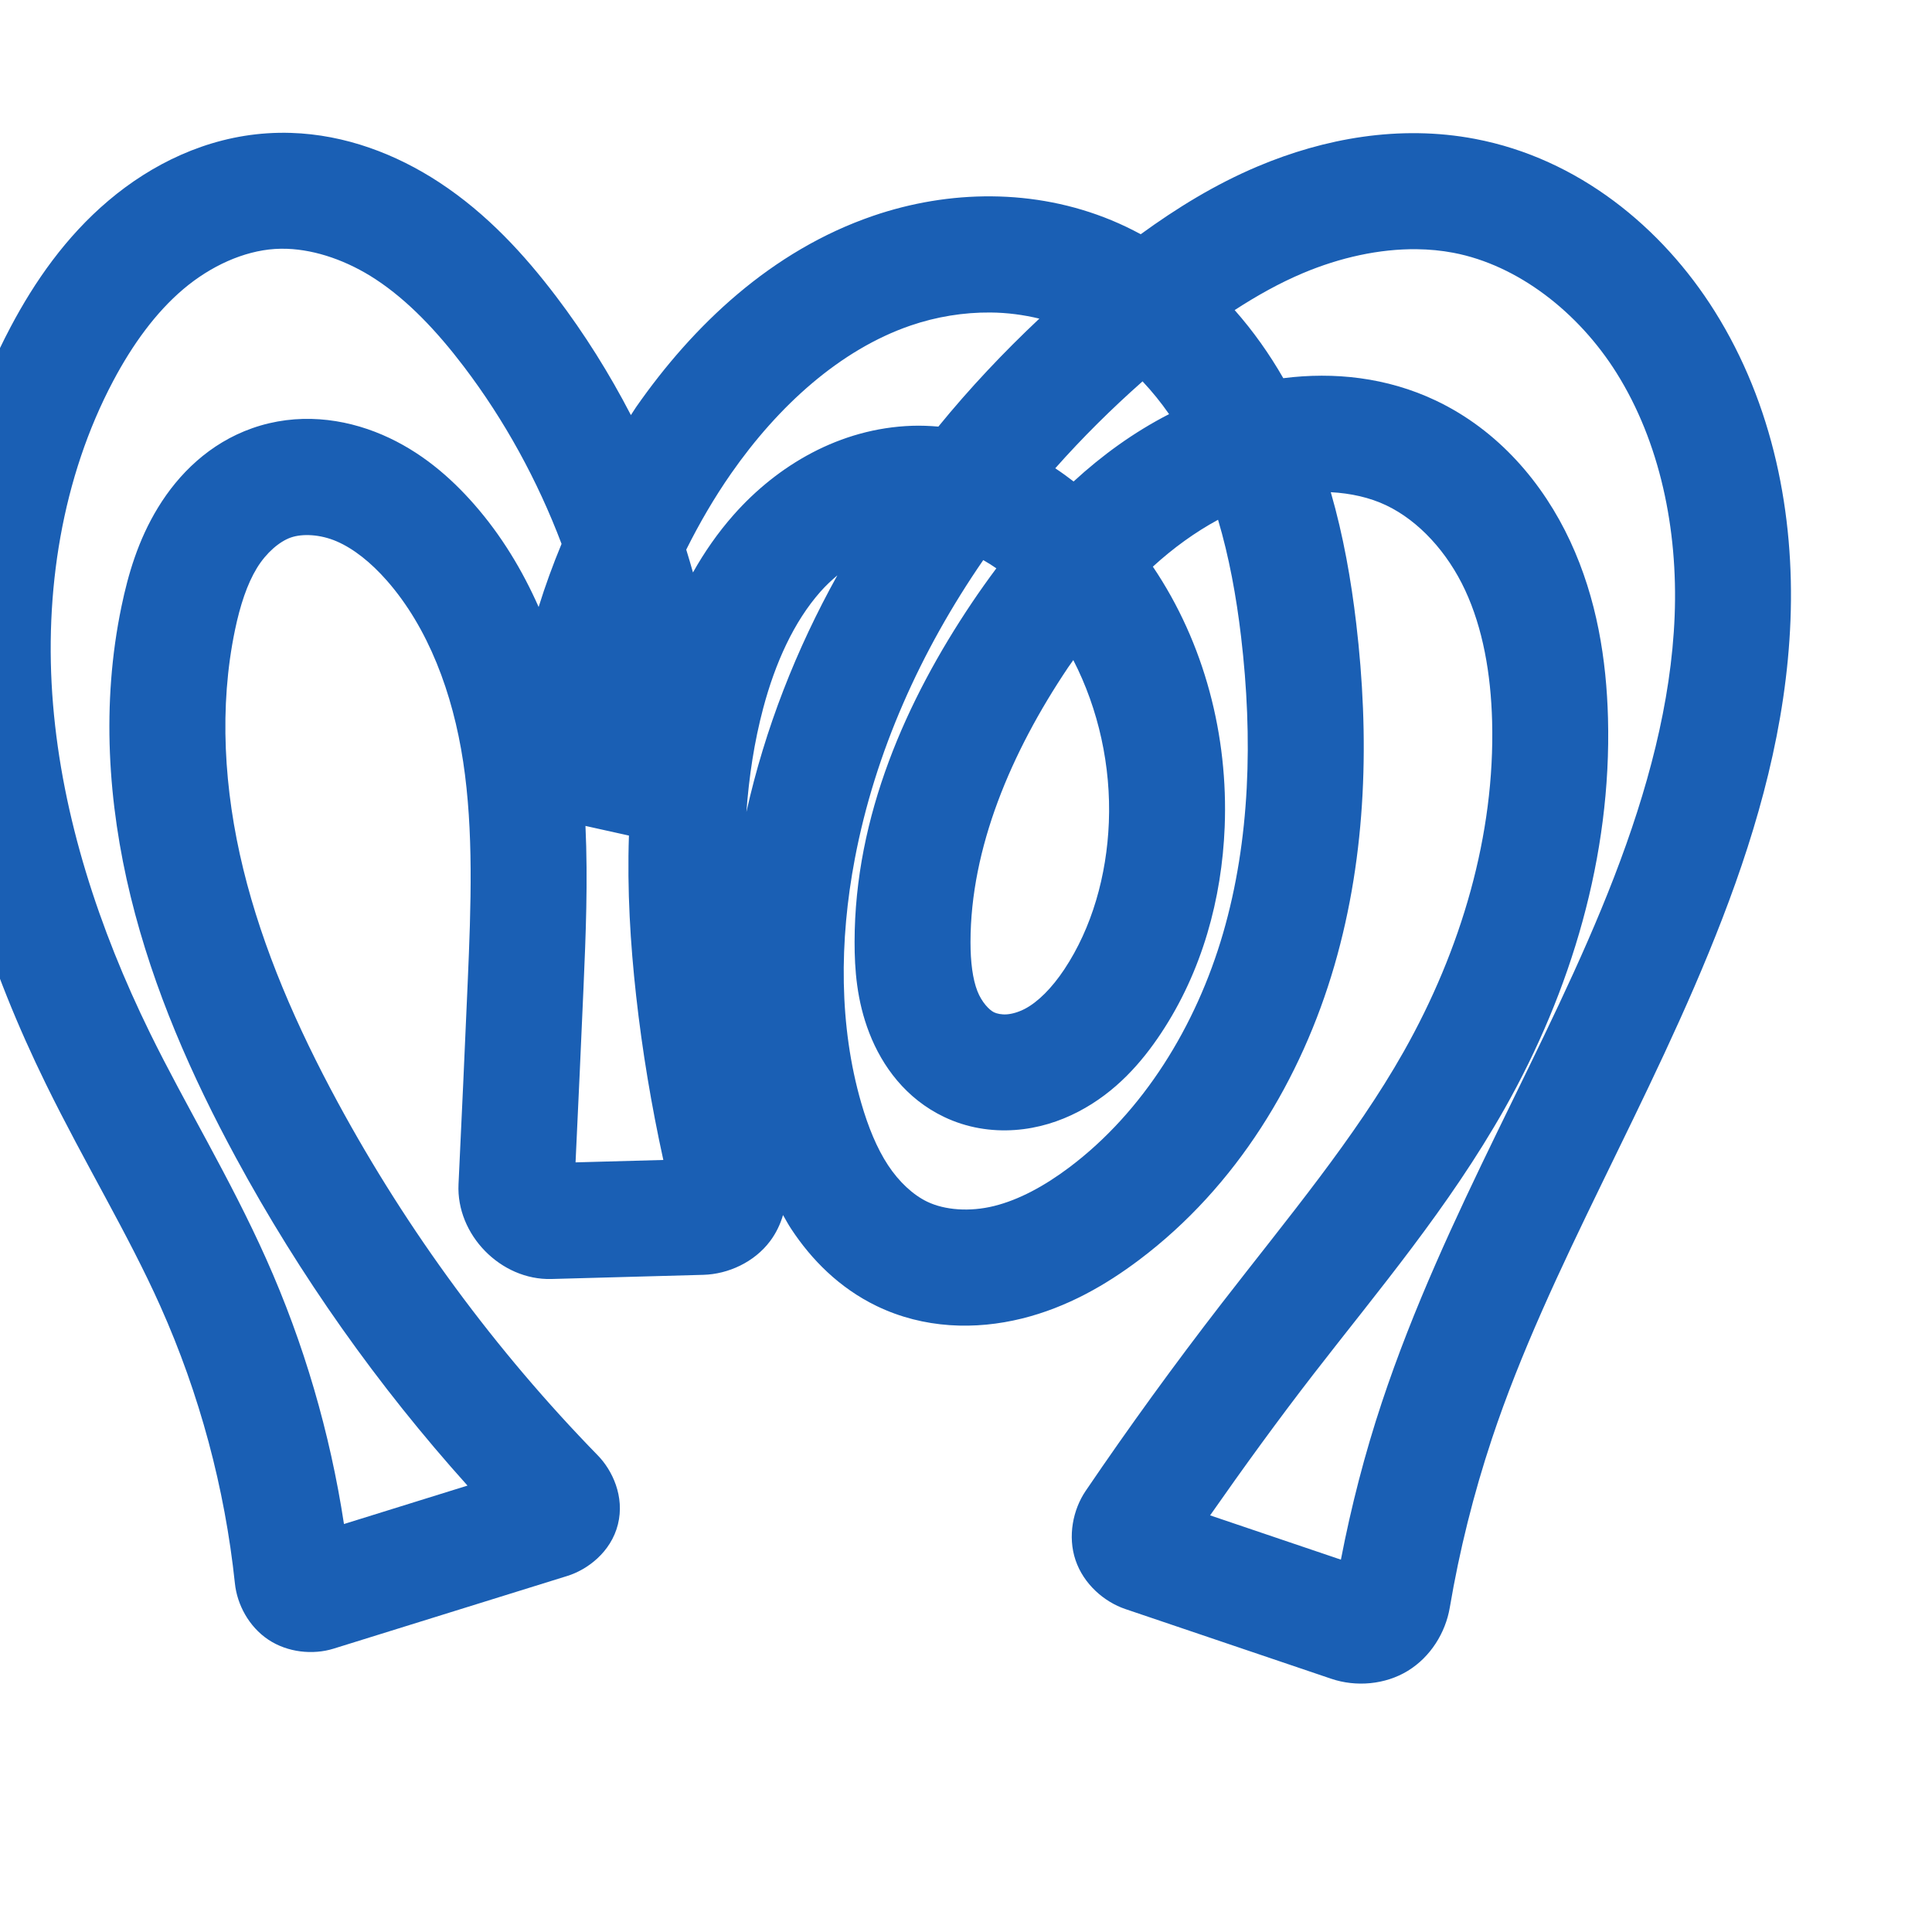 <svg:svg xmlns:cc="http://creativecommons.org/ns#" xmlns:dc="http://purl.org/dc/elements/1.1/" xmlns:inkscape="http://www.inkscape.org/namespaces/inkscape" xmlns:rdf="http://www.w3.org/1999/02/22-rdf-syntax-ns#" xmlns:sodipodi="http://sodipodi.sourceforge.net/DTD/sodipodi-0.dtd" xmlns:svg="http://www.w3.org/2000/svg" xml:space="preserve" width="1000" height="1000" version="1.1" style="clip-rule:evenodd;fill-rule:evenodd;image-rendering:optimizeQuality;shape-rendering:geometricPrecision;text-rendering:geometricPrecision" viewBox="0 0 1000 1000" id="svg10" sodipodi:docname="ന്ത.svg" inkscape:version="1.0.2 (e86c870879, 2021-01-15)"><sodipodi:namedview pagecolor="#ffffff" bordercolor="#666666" borderopacity="1" objecttolerance="10" gridtolerance="10" guidetolerance="10" inkscape:pageopacity="0" inkscape:pageshadow="2" inkscape:window-width="1920" inkscape:window-height="1009" id="namedview12" showgrid="false" inkscape:zoom="0.678" inkscape:cx="451.99968" inkscape:cy="404.04045" inkscape:window-x="0" inkscape:window-y="0" inkscape:window-maximized="1" inkscape:current-layer="svg10" showguides="true" inkscape:guide-bbox="true" inkscape:document-rotation="0" inkscape:snap-to-guides="true" inkscape:pagecheckerboard="0"><sodipodi:guide position="0,1000" orientation="0,1" id="guide16" inkscape:label="" inkscape:locked="true" inkscape:color="rgb(0,0,255)" /><sodipodi:guide position="1763.312,2036.169" orientation="1000,0" id="guide18" /><sodipodi:guide position="0,200" orientation="0,1" id="guide20" inkscape:label="base" inkscape:locked="true" inkscape:color="rgb(0,0,255)" /><inkscape:grid type="xygrid" id="grid24" originx="-473.376" originy="-489.692" /><sodipodi:guide position="0,0" orientation="0,1" id="guide34" inkscape:label="bottom" inkscape:locked="true" inkscape:color="rgb(0,0,255)" /><sodipodi:guide position="225.051,1693.319" orientation="0,1" id="guide44" inkscape:label="" inkscape:locked="false" inkscape:color="rgb(0,0,255)" /><sodipodi:guide position="0,900" orientation="0,1" id="guide46" inkscape:label="" inkscape:locked="true" inkscape:color="rgb(0,0,255)" /><sodipodi:guide position="906.56,922.644" orientation="-1,0" id="guide841" inkscape:label="width" inkscape:locked="false" inkscape:color="rgb(0,0,255)" /><sodipodi:guide position="0,1000" orientation="0,1000" id="guide860" /><sodipodi:guide position="1000,1000" orientation="1000,0" id="guide862" /><sodipodi:guide position="1000,0" orientation="0,-1000" id="guide864" /><sodipodi:guide position="0,0" orientation="-1000,0" id="guide866" /></sodipodi:namedview>
 <svg:defs id="defs4"><inkscape:path-effect effect="fillet_chamfer" id="path-effect863" is_visible="true" lpeversion="1" satellites_param="F,0,0,1,0,12.646,0,1 @ F,0,0,1,0,11.774,0,1 @ F,0,0,1,0,0,0,1 @ F,0,0,1,0,0,0,1 @ F,0,0,1,0,0,0,1 @ F,0,0,1,0,0,0,1 @ F,0,0,1,0,0,0,1 @ F,0,0,1,0,0,0,1 @ F,0,0,1,0,0,0,1 @ F,0,0,1,0,0,0,1 @ F,0,0,1,0,0,0,1 @ F,0,0,1,0,0,0,1 @ F,0,0,1,0,0,0,1 @ F,0,0,1,0,0,0,1 @ F,0,0,1,0,0,0,1 @ F,0,0,1,0,0,0,1 @ F,0,0,1,0,0,0,1 @ F,0,0,1,0,0,0,1 @ F,0,0,1,0,0,0,1 @ F,0,0,1,0,0,0,1 @ F,0,0,1,0,0,0,1 @ F,0,0,1,0,0,0,1 @ F,0,0,1,0,0,0,1 @ F,0,0,1,0,0,0,1 @ F,0,0,1,0,0,0,1 @ F,0,0,1,0,0,0,1 @ F,0,0,1,0,0,0,1 @ F,0,0,1,0,0,0,1 @ F,0,0,1,0,0,0,1 @ F,0,0,1,0,0,0,1 @ F,0,0,1,0,0,0,1 @ F,0,0,1,0,20.159,0,1 @ F,0,0,1,0,13.821,0,1 @ F,0,0,1,0,0,0,1 @ F,0,0,1,0,0,0,1 @ F,0,0,1,0,0,0,1 @ F,0,0,1,0,0,0,1 @ F,0,0,1,0,0,0,1 @ F,0,0,1,0,0,0,1 @ F,0,0,1,0,0,0,1 @ F,0,0,1,0,0,0,1 @ F,0,0,1,0,0,0,1 @ F,0,0,1,0,0,0,1 @ F,0,0,1,0,0,0,1 @ F,0,0,1,0,0,0,1 @ F,0,0,1,0,0,0,1 @ F,0,0,1,0,0,0,1 @ F,0,0,1,0,0,0,1 @ F,0,0,1,0,0,0,1 @ F,0,0,1,0,0,0,1 @ F,0,0,1,0,0,0,1 @ F,0,0,1,0,0,0,1 @ F,0,0,1,0,0,0,1 @ F,0,0,1,0,17.917,0,1 @ F,0,0,1,0,18.178,0,1 @ F,0,0,1,0,0,0,1 @ F,0,0,1,0,0,0,1 @ F,0,0,1,0,0,0,1 @ F,0,0,1,0,0,0,1 @ F,0,0,1,0,0,0,1 @ F,0,0,1,0,0,0,1 @ F,0,0,1,0,0,0,1 @ F,0,0,1,0,0,0,1 @ F,0,0,1,0,0,0,1" unit="px" method="auto" mode="F" radius="0" chamfer_steps="1" flexible="false" use_knot_distance="true" apply_no_radius="true" apply_with_radius="true" only_selected="false" hide_knots="false" /><inkscape:path-effect effect="fillet_chamfer" id="path-effect861" is_visible="true" lpeversion="1" satellites_param="F,0,1,1,0,28.085,0,1 @ F,0,1,1,0,28.085,0,1 @ F,0,0,1,0,0,0,1 @ F,0,0,1,0,0,0,1 @ F,0,0,1,0,0,0,1 @ F,0,0,1,0,0,0,1 @ F,0,0,1,0,0,0,1 @ F,0,0,1,0,0,0,1 @ F,0,0,1,0,0,0,1 @ F,0,0,1,0,0,0,1 @ F,0,0,1,0,0,0,1 @ F,0,0,1,0,0,0,1 @ F,0,0,1,0,0,0,1 @ F,0,0,1,0,0,0,1 @ F,0,0,1,0,0,0,1 @ F,0,0,1,0,0,0,1 @ F,0,0,1,0,0,0,1 @ F,0,0,1,0,0,0,1 @ F,0,0,1,0,0,0,1 @ F,0,0,1,0,0,0,1 @ F,0,0,1,0,0,0,1 @ F,0,0,1,0,0,0,1 @ F,0,0,1,0,0,0,1 @ F,0,0,1,0,0,0,1 @ F,0,0,1,0,0,0,1 @ F,0,0,1,0,0,0,1 @ F,0,0,1,0,0,0,1 @ F,0,0,1,0,0,0,1 @ F,0,0,1,0,0,0,1 @ F,0,0,1,0,0,0,1 @ F,0,0,1,0,0,0,1 @ F,0,0,1,0,0,0,1 @ F,0,1,1,0,28.085,0,1 @ F,0,1,1,0,28.085,0,1 @ F,0,0,1,0,0,0,1 @ F,0,0,1,0,0,0,1 @ F,0,0,1,0,0,0,1 @ F,0,0,1,0,0,0,1 @ F,0,0,1,0,0,0,1 @ F,0,0,1,0,0,0,1 @ F,0,0,1,0,0,0,1 @ F,0,0,1,0,0,0,1 @ F,0,0,1,0,0,0,1 @ F,0,0,1,0,0,0,1 @ F,0,0,1,0,0,0,1 @ F,0,0,1,0,0,0,1 @ F,0,0,1,0,0,0,1 @ F,0,0,1,0,0,0,1 @ F,0,0,1,0,0,0,1 @ F,0,0,1,0,0,0,1 @ F,0,0,1,0,0,0,1 @ F,0,0,1,0,0,0,1 @ F,0,0,1,0,0,0,1 @ F,0,0,1,0,0,0,1 @ F,0,1,1,0,28.085,0,1 @ F,0,1,1,0,28.085,0,1 @ F,0,0,1,0,0,0,1 @ F,0,0,1,0,0,0,1 @ F,0,0,1,0,0,0,1 @ F,0,0,1,0,0,0,1 @ F,0,0,1,0,0,0,1 @ F,0,0,1,0,0,0,1 @ F,0,0,1,0,0,0,1 @ F,0,0,1,0,0,0,1 @ F,0,0,1,0,0,0,1" unit="px" method="auto" mode="F" radius="0" chamfer_steps="1" flexible="false" use_knot_distance="true" apply_no_radius="true" apply_with_radius="true" only_selected="true" hide_knots="false" /><inkscape:path-effect effect="fillet_chamfer" id="path-effect860" is_visible="true" lpeversion="1" satellites_param="F,0,1,1,0,33.688,0,1 @ F,0,1,1,0,33.688,0,1 @ F,0,0,1,0,0,0,1 @ F,0,0,1,0,0,0,1 @ F,0,0,1,0,0,0,1 @ F,0,0,1,0,0,0,1 @ F,0,0,1,0,0,0,1 @ F,0,0,1,0,0,0,1 @ F,0,0,1,0,0,0,1 @ F,0,0,1,0,0,0,1 @ F,0,0,1,0,0,0,1 @ F,0,0,1,0,0,0,1 @ F,0,0,1,0,0,0,1 @ F,0,0,1,0,0,0,1 @ F,0,0,1,0,0,0,1 @ F,0,0,1,0,0,0,1 @ F,0,0,1,0,0,0,1 @ F,0,0,1,0,0,0,1 @ F,0,0,1,0,0,0,1 @ F,0,0,1,0,0,0,1 @ F,0,0,1,0,0,0,1 @ F,0,0,1,0,0,0,1 @ F,0,0,1,0,0,0,1 @ F,0,0,1,0,0,0,1 @ F,0,0,1,0,0,0,1 @ F,0,0,1,0,0,0,1 @ F,0,0,1,0,0,0,1 @ F,0,0,1,0,0,0,1 @ F,0,0,1,0,0,0,1 @ F,0,0,1,0,0,0,1 @ F,0,0,1,0,0,0,1 @ F,0,1,1,0,33.688,0,1 @ F,0,1,1,0,33.688,0,1 @ F,0,0,1,0,0,0,1 @ F,0,0,1,0,0,0,1 @ F,0,0,1,0,0,0,1 @ F,0,0,1,0,0,0,1 @ F,0,0,1,0,0,0,1 @ F,0,0,1,0,0,0,1 @ F,0,0,1,0,0,0,1 @ F,0,0,1,0,0,0,1 @ F,0,0,1,0,0,0,1 @ F,0,0,1,0,0,0,1 @ F,0,0,1,0,0,0,1 @ F,0,0,1,0,0,0,1 @ F,0,0,1,0,0,0,1 @ F,0,0,1,0,0,0,1 @ F,0,0,1,0,0,0,1 @ F,0,0,1,0,0,0,1 @ F,0,0,1,0,0,0,1 @ F,0,0,1,0,0,0,1 @ F,0,0,1,0,0,0,1 @ F,0,0,1,0,0,0,1 @ F,0,1,1,0,33.688,0,1 @ F,0,1,1,0,33.688,0,1 @ F,0,0,1,0,0,0,1 @ F,0,0,1,0,0,0,1 @ F,0,0,1,0,0,0,1 @ F,0,0,1,0,0,0,1 @ F,0,0,1,0,0,0,1 @ F,0,0,1,0,0,0,1 @ F,0,0,1,0,0,0,1 @ F,0,0,1,0,0,0,1 @ F,0,0,1,0,0,0,1" unit="px" method="auto" mode="F" radius="0" chamfer_steps="1" flexible="false" use_knot_distance="true" apply_no_radius="true" apply_with_radius="true" only_selected="true" hide_knots="false" /><inkscape:path-effect effect="fillet_chamfer" id="path-effect859" is_visible="true" lpeversion="1" satellites_param="F,0,0,1,0,20.455,0,1 @ F,0,0,1,0,26.595,0,1 @ F,0,0,1,0,0,0,1 @ F,0,0,1,0,0,0,1 @ F,0,0,1,0,0,0,1 @ F,0,0,1,0,0,0,1 @ F,0,0,1,0,0,0,1 @ F,0,0,1,0,0,0,1 @ F,0,0,1,0,0,0,1 @ F,0,0,1,0,0,0,1 @ F,0,0,1,0,0,0,1 @ F,0,0,1,0,0,0,1 @ F,0,0,1,0,0,0,1 @ F,0,0,1,0,0,0,1 @ F,0,0,1,0,0,0,1 @ F,0,0,1,0,0,0,1 @ F,0,0,1,0,0,0,1 @ F,0,0,1,0,0,0,1 @ F,0,0,1,0,0,0,1 @ F,0,0,1,0,0,0,1 @ F,0,0,1,0,0,0,1 @ F,0,0,1,0,0,0,1 @ F,0,0,1,0,0,0,1 @ F,0,0,1,0,0,0,1 @ F,0,0,1,0,0,0,1 @ F,0,0,1,0,0,0,1 @ F,0,0,1,0,0,0,1 @ F,0,0,1,0,0,0,1 @ F,0,0,1,0,0,0,1 @ F,0,0,1,0,0,0,1 @ F,0,0,1,0,0,0,1 @ F,0,0,1,0,0,0,1 @ F,0,0,1,0,25.345,0,1 @ F,0,0,1,0,35.049,0,1 @ F,0,0,1,0,0,0,1 @ F,0,0,1,0,0,0,1 @ F,0,0,1,0,0,0,1 @ F,0,0,1,0,0,0,1 @ F,0,0,1,0,0,0,1 @ F,0,0,1,0,0,0,1 @ F,0,0,1,0,0,0,1 @ F,0,0,1,0,0,0,1 @ F,0,0,1,0,0,0,1 @ F,0,0,1,0,0,0,1 @ F,0,0,1,0,0,0,1 @ F,0,0,1,0,0,0,1 @ F,0,0,1,0,0,0,1 @ F,0,0,1,0,0,0,1 @ F,0,0,1,0,0,0,1 @ F,0,0,1,0,0,0,1 @ F,0,0,1,0,0,0,1 @ F,0,0,1,0,0,0,1 @ F,0,0,1,0,0,0,1 @ F,0,0,1,0,0,0,1 @ F,0,0,1,0,0,0,1 @ F,0,0,1,0,35.076,0,1 @ F,0,0,1,0,31.002,0,1 @ F,0,0,1,0,0,0,1 @ F,0,0,1,0,0,0,1 @ F,0,0,1,0,0,0,1 @ F,0,0,1,0,0,0,1 @ F,0,0,1,0,0,0,1 @ F,0,0,1,0,0,0,1 @ F,0,0,1,0,0,0,1 @ F,0,0,1,0,0,0,1 @ F,0,0,1,0,0,0,1" unit="px" method="auto" mode="F" radius="0" chamfer_steps="1" flexible="false" use_knot_distance="true" apply_no_radius="true" apply_with_radius="true" only_selected="true" hide_knots="false" /><inkscape:path-effect effect="spiro" id="path-effect877" is_visible="true" lpeversion="1" /><inkscape:path-effect effect="spiro" id="path-effect862" is_visible="true" lpeversion="1" /><inkscape:path-effect effect="spiro" id="path-effect1521" is_visible="true" lpeversion="1" /><inkscape:path-effect effect="spiro" id="path-effect858" is_visible="true" lpeversion="1" /><inkscape:path-effect effect="spiro" id="path-effect854" is_visible="true" lpeversion="1" />
  <svg:style type="text/css" id="style2">
   
    .fil0 {fill:#EF7F1A;fill-rule:nonzero}
   
  </svg:style>
 <inkscape:path-effect effect="spiro" id="path-effect1214" is_visible="true" lpeversion="1" /><inkscape:path-effect effect="spiro" id="path-effect1195" is_visible="true" lpeversion="1" /><inkscape:path-effect effect="spiro" id="path-effect992" is_visible="true" lpeversion="1" /><inkscape:path-effect effect="spiro" id="path-effect287" is_visible="true" lpeversion="1" /><inkscape:path-effect effect="spiro" id="path-effect1032" is_visible="true" lpeversion="1" /><inkscape:path-effect effect="spiro" id="path-effect1218" is_visible="true" lpeversion="1" /><inkscape:path-effect effect="spiro" id="path-effect309" is_visible="true" lpeversion="1" /><inkscape:path-effect effect="spiro" id="path-effect1176" is_visible="true" lpeversion="1" /><inkscape:path-effect effect="spiro" id="path-effect1026" is_visible="true" lpeversion="1" /><inkscape:path-effect effect="spiro" id="path-effect1030" is_visible="true" lpeversion="1" /></svg:defs>
 
<svg:g id="path875"><svg:path style="color:#000000;clip-rule:nonzero;fill:#1a5fb4;fill-rule:nonzero;stroke-linecap:round;stroke-linejoin:round;-inkscape-stroke:none;paint-order:fill stroke markers;shape-rendering:auto" d="M 150.516,68.785 C 146.47,68.661 142.385,68.728 138.266,69.0 C 106.67,71.086 78.438,84.953 56.115,103.865 C 33.994,122.607 17.939,145.749 5.541,169.156 C -27.226,231.021 -37.997,301.678 -32.342,369.57 C -26.701,437.289 -5.257,501.905 23.805,561.184 C 43.76,601.886 66.326,638.789 83.002,676.09 C 103.292,721.474 116.374,770.162 121.592,819.611 C 122.745,830.539 128.803,841.935 138.828,848.65 C 148.854,855.366 162.02,856.65 172.676,853.336 L 293.715,815.686 C 303.886,812.522 316.25,803.475 319.842,788.982 C 323.433,774.49 316.843,760.92 309.455,753.348 C 256.463,699.033 210.993,637.319 174.844,570.605 C 153.664,531.518 136.057,491.26 125.934,449.895 C 115.833,408.621 113.332,365.87 121.629,326.068 C 124.289,313.309 127.925,302.275 132.986,294.0 C 137.859,286.034 144.659,280.29 150.484,278.236 C 156.541,276.101 165.776,276.558 174.209,280.182 C 183.025,283.97 192.029,291.153 200.279,300.555 C 221.665,324.927 234.342,358.661 239.734,394.262 C 245.163,430.099 243.812,468.458 242.086,508.408 C 240.581,543.251 238.996,578.091 237.33,612.926 C 236.079,639.088 259.218,662.724 285.414,662.006 L 364.082,659.848 C 376.906,659.496 390.419,653.308 398.57,642.457 C 401.658,638.347 403.878,633.727 405.291,628.906 C 406.664,631.289 407.949,633.69 409.492,636.037 C 419.98,651.991 434.485,666.677 453.73,675.982 C 478.279,687.852 505.047,688.38 528.902,682.484 C 552.423,676.672 572.47,665.02 589.57,652.154 C 640.206,614.057 673.643,558.459 690.676,499.799 C 707.635,441.39 708.813,380.647 701.971,322.602 C 699.338,300.268 695.337,277.372 688.816,254.756 C 699.084,255.313 708.907,257.467 717.457,261.529 C 734.472,269.613 749.289,285.996 758.344,305.461 C 767.542,325.234 771.663,348.711 772.316,373.27 C 773.878,431.952 756.329,491.61 726.547,544.33 C 701.295,589.031 666.593,630.366 632.352,674.613 C 607.884,706.232 584.397,738.609 561.938,771.684 C 555.367,781.359 552.526,795.208 556.705,807.555 C 560.885,819.901 571.472,829.113 582.504,832.848 L 689.072,868.93 C 701.88,873.266 716.972,871.997 728.687,864.822 C 740.403,857.648 748.189,845.156 750.408,832.066 C 755.421,802.493 762.702,773.298 772.164,744.838 C 801.8,655.697 854.543,571.2 891.455,475.504 C 910.08,427.219 924.638,375.418 926.752,321.047 C 928.876,266.441 917.896,209.472 887.475,161.025 C 860.214,117.612 816.84,82.042 763.467,71.891 C 724.354,64.451 685.29,71.672 651.09,86.084 C 628.902,95.434 608.969,107.777 590.441,121.24 C 585.563,118.6 580.528,116.171 575.311,114.012 C 535.397,97.492 491.148,98.27 451.869,111.738 C 399.148,129.816 358.672,168.503 329.203,210.775 C 328.276,212.106 327.466,213.51 326.557,214.852 C 315.422,193.346 302.516,172.739 287.822,153.4 C 271.565,132.005 252.238,110.698 227.256,94.332 C 205.177,79.868 178.833,69.655 150.516,68.785 M 148.605,128.781 C 163.698,129.329 179.964,135.079 194.377,144.521 C 211.1,155.477 226.142,171.398 240.049,189.701 C 261.219,217.563 278.226,248.664 290.662,281.514 C 286.214,292.216 282.245,303.105 278.795,314.17 C 270.42,295.249 259.585,277.172 245.379,260.982 C 233.095,246.984 217.685,233.559 197.898,225.057 C 177.728,216.389 153.837,213.433 130.533,221.65 C 108.387,229.459 92.404,245.355 81.801,262.691 C 71.386,279.718 66.285,297.549 62.893,313.824 C 52.374,364.282 55.836,415.874 67.652,464.158 C 79.446,512.35 99.346,557.213 122.092,599.189 C 155.182,660.256 195.555,717.304 241.979,768.943 L 178.041,788.832 C 170.822,741.559 157.306,695.282 137.777,651.602 C 118.987,609.573 95.975,572.093 77.678,534.771 C 51.082,480.523 32.306,422.872 27.451,364.59 C 22.611,306.482 32.15,247.105 58.562,197.238 C 68.528,178.423 80.567,161.788 94.9,149.645 C 109.033,137.672 126.139,129.931 142.219,128.869 C 144.318,128.731 146.449,128.703 148.605,128.781 L 148.605,128.781 M 733.299,128.988 C 739.754,129.062 746.1,129.663 752.256,130.834 C 785.635,137.183 816.962,161.559 836.662,192.932 C 859.167,228.772 868.543,273.87 866.799,318.715 C 865.046,363.795 852.667,409.339 835.475,453.912 C 801.332,542.428 747.882,627.691 715.229,725.908 C 706.379,752.526 699.376,779.734 694.049,807.27 L 626.348,784.348 C 643.636,759.625 661.34,735.192 679.803,711.334 C 712.989,668.45 749.849,625.067 778.787,573.842 C 813.104,513.094 834.2,443.266 832.295,371.674 C 831.495,341.597 826.601,309.937 812.746,280.154 C 798.748,250.064 775.555,222.704 743.203,207.334 C 717.853,195.291 690.469,192.422 664.232,195.75 C 657.1,183.317 648.719,171.432 639.062,160.502 C 650.576,153.028 662.315,146.463 674.389,141.375 C 693.578,133.289 713.933,128.767 733.299,128.988 L 733.299,128.988 M 512.66,161.75 C 521.305,161.822 529.8,162.946 537.969,164.92 C 519.418,182.359 501.858,200.988 485.697,220.807 C 481.193,220.424 476.642,220.233 472.029,220.391 C 434.702,221.666 402.365,240.874 379.719,266.496 C 371.453,275.848 364.53,285.889 358.68,296.307 C 357.568,292.353 356.419,288.412 355.195,284.492 C 362.015,270.818 369.706,257.594 378.424,245.088 C 402.859,210.036 434.889,180.99 471.33,168.494 C 484.645,163.929 498.788,161.635 512.66,161.75 L 512.66,161.75 M 591.379,197.393 C 596.309,202.637 600.909,208.301 605.109,214.35 C 586.798,223.741 570.396,235.69 555.691,249.213 C 552.613,246.85 549.488,244.54 546.193,242.387 C 560.292,226.489 575.446,211.479 591.379,197.393 M 630.459,269.031 C 636.164,288.175 639.906,308.601 642.385,329.625 C 648.557,381.986 647.094,434.716 633.055,483.068 C 619.088,531.169 591.695,575.468 553.496,604.209 C 540.652,613.873 527.367,621.059 514.508,624.236 C 501.984,627.331 489.038,626.408 479.85,621.965 C 472.584,618.452 465.317,611.728 459.629,603.076 C 453.847,594.282 449.353,583.269 445.775,570.896 C 434.274,531.116 434.327,487.21 442.471,444.43 C 452.956,389.348 476.489,336.992 508.928,289.9 C 511.217,291.211 513.484,292.606 515.709,294.162 C 511.304,300.07 507.062,306.026 503.047,312.004 C 469.209,362.376 442.393,422.247 442.332,487.523 C 442.319,501.713 443.463,517.992 449.963,534.713 C 456.64,551.89 468.868,568.678 488.666,578.129 C 500.547,583.801 513.156,585.735 525.279,584.883 C 537.314,584.037 548.393,580.49 558.182,575.391 C 577.648,565.249 590.988,549.81 600.889,534.902 C 622.341,502.602 632.412,465.003 633.893,428.064 C 635.78,380.955 623.504,332.974 596.721,293.297 C 607.31,283.614 618.6,275.464 630.459,269.031 L 630.459,269.031 M 433.42,297.787 C 412.154,336.029 395.972,377.076 386.34,420.279 C 387.69,401.874 390.423,383.876 395.037,366.539 C 401.265,343.138 410.875,321.845 424.674,306.232 C 427.374,303.177 430.339,300.394 433.42,297.787 L 433.42,297.787 M 555.537,341.66 C 568.608,367.043 575.107,396.576 573.941,425.662 C 572.837,453.232 565.174,480.228 550.908,501.707 C 544.447,511.436 537.221,518.655 530.459,522.178 C 527.134,523.91 523.79,524.838 521.074,525.029 C 518.447,525.214 515.979,524.679 514.516,523.98 C 512.092,522.823 508.131,518.749 505.887,512.975 C 503.465,506.744 502.322,498.015 502.332,487.58 C 502.377,439.007 523.204,389.595 552.852,345.461 C 553.72,344.168 554.654,342.94 555.537,341.66 L 555.537,341.66 M 303.037,427.5 L 325.537,432.492 C 324.571,460.573 326.259,488.426 329.27,515.492 C 332.442,544.019 337.195,572.359 343.338,600.395 L 297.906,601.641 C 299.332,571.429 300.726,541.215 302.031,510.998 C 303.195,484.049 304.356,456.095 303.037,427.5 L 303.037,427.5" id="path1566" /></svg:g></svg:svg>
